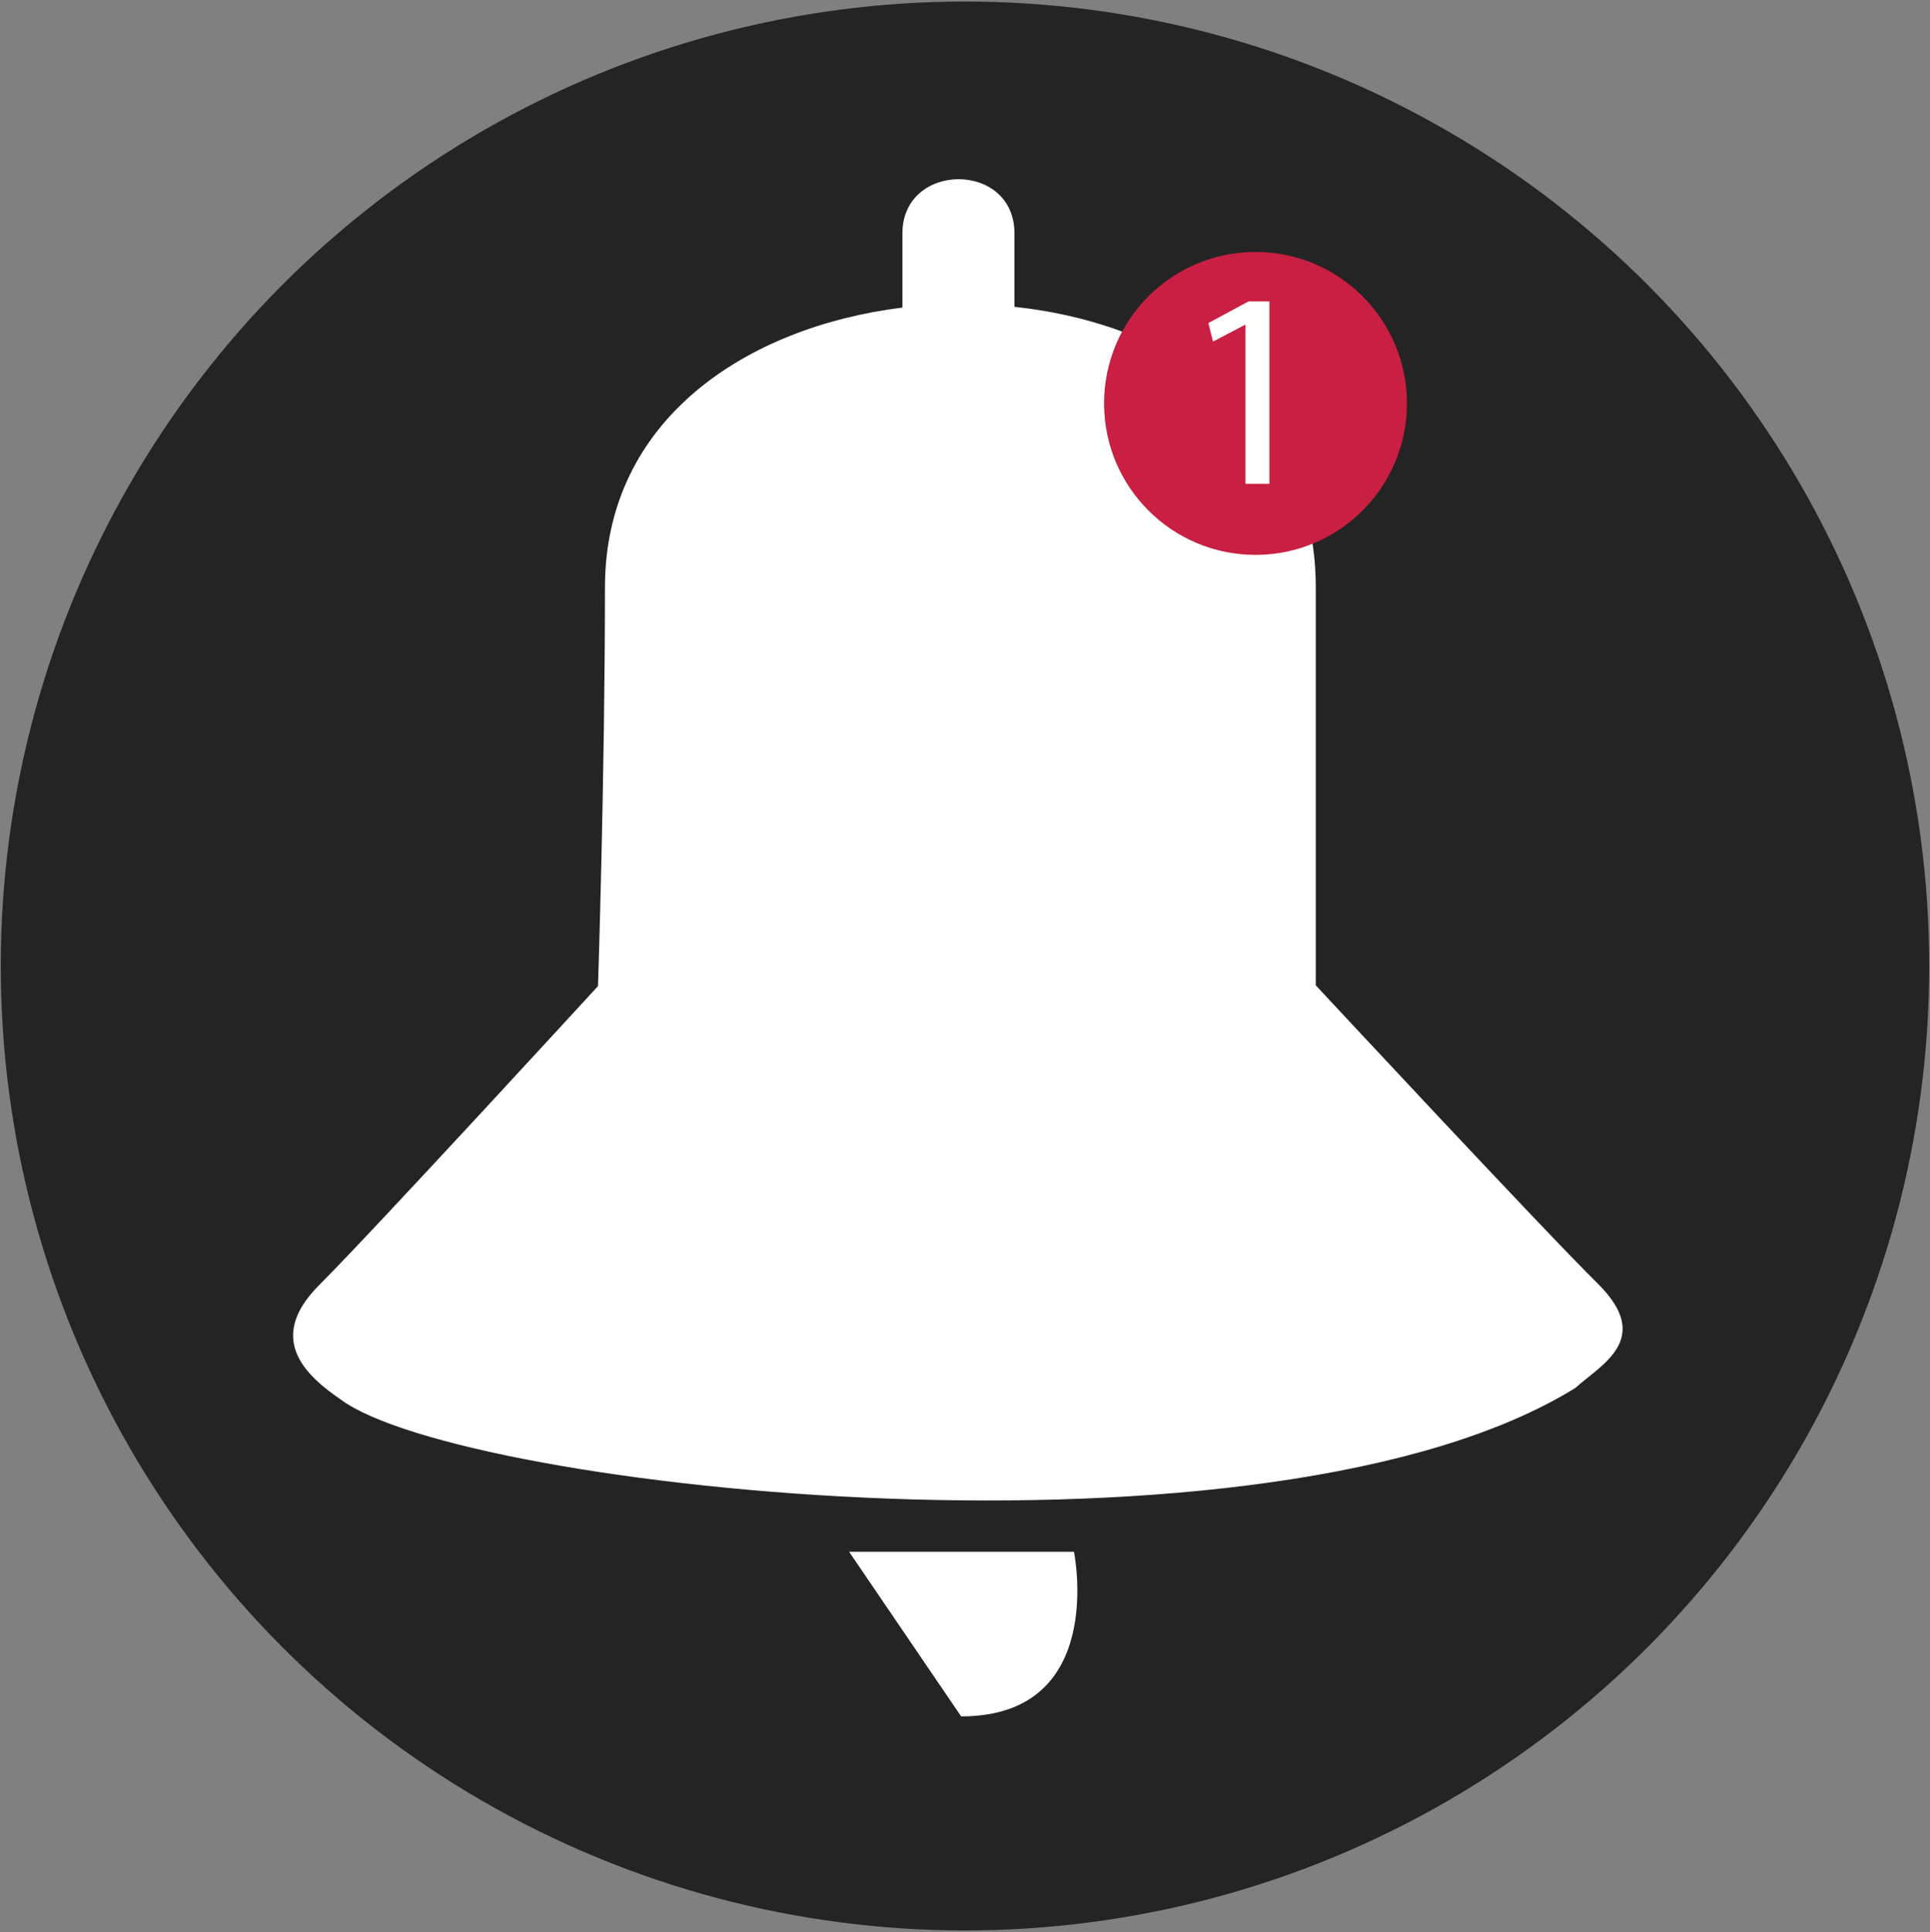 <svg xmlns="http://www.w3.org/2000/svg" width="249.8" height="250" viewBox="0 0 249.8 250"><rect x="0" y="0" width="249.8" height="250" fill="#808080" stroke="none"/><style type="text/css">.st0{fill:#242424;} .st1{fill:#FFFFFF;} .st2{fill:#C91F42;}</style><circle class="st0" cx="124.9" cy="125" r="124.8"/><path class="st1" d="M203.9 179.6c-39.6 24.5-144 13.2-159.8 1.5-4.2-2.9-9.9-7.7-2.8-14.8 7.1-7.1 36.1-38.7 36.1-38.7s.9-27.5.9-51.6c0-21.7 18.3-33.7 38.5-36.2v-9.6c0-9.3 14.5-9.4 14.5 0v9.5c20.4 2.2 39 14.2 39 36.2v51.6s29.4 31.6 36.6 38.7c7.1 7.1.3 10.4-3 13.4zM109.9 200.8h29.1s4.4 21.3-14.6 21.3l-14.5-21.3z"/><circle class="st2" cx="162.5" cy="52.2" r="19.6"/><path class="st1" d="M161.2 42l-4.2 2.2-.6-2.4 5.2-2.8h2.7v23.6h-3.1v-20.6z"/></svg>